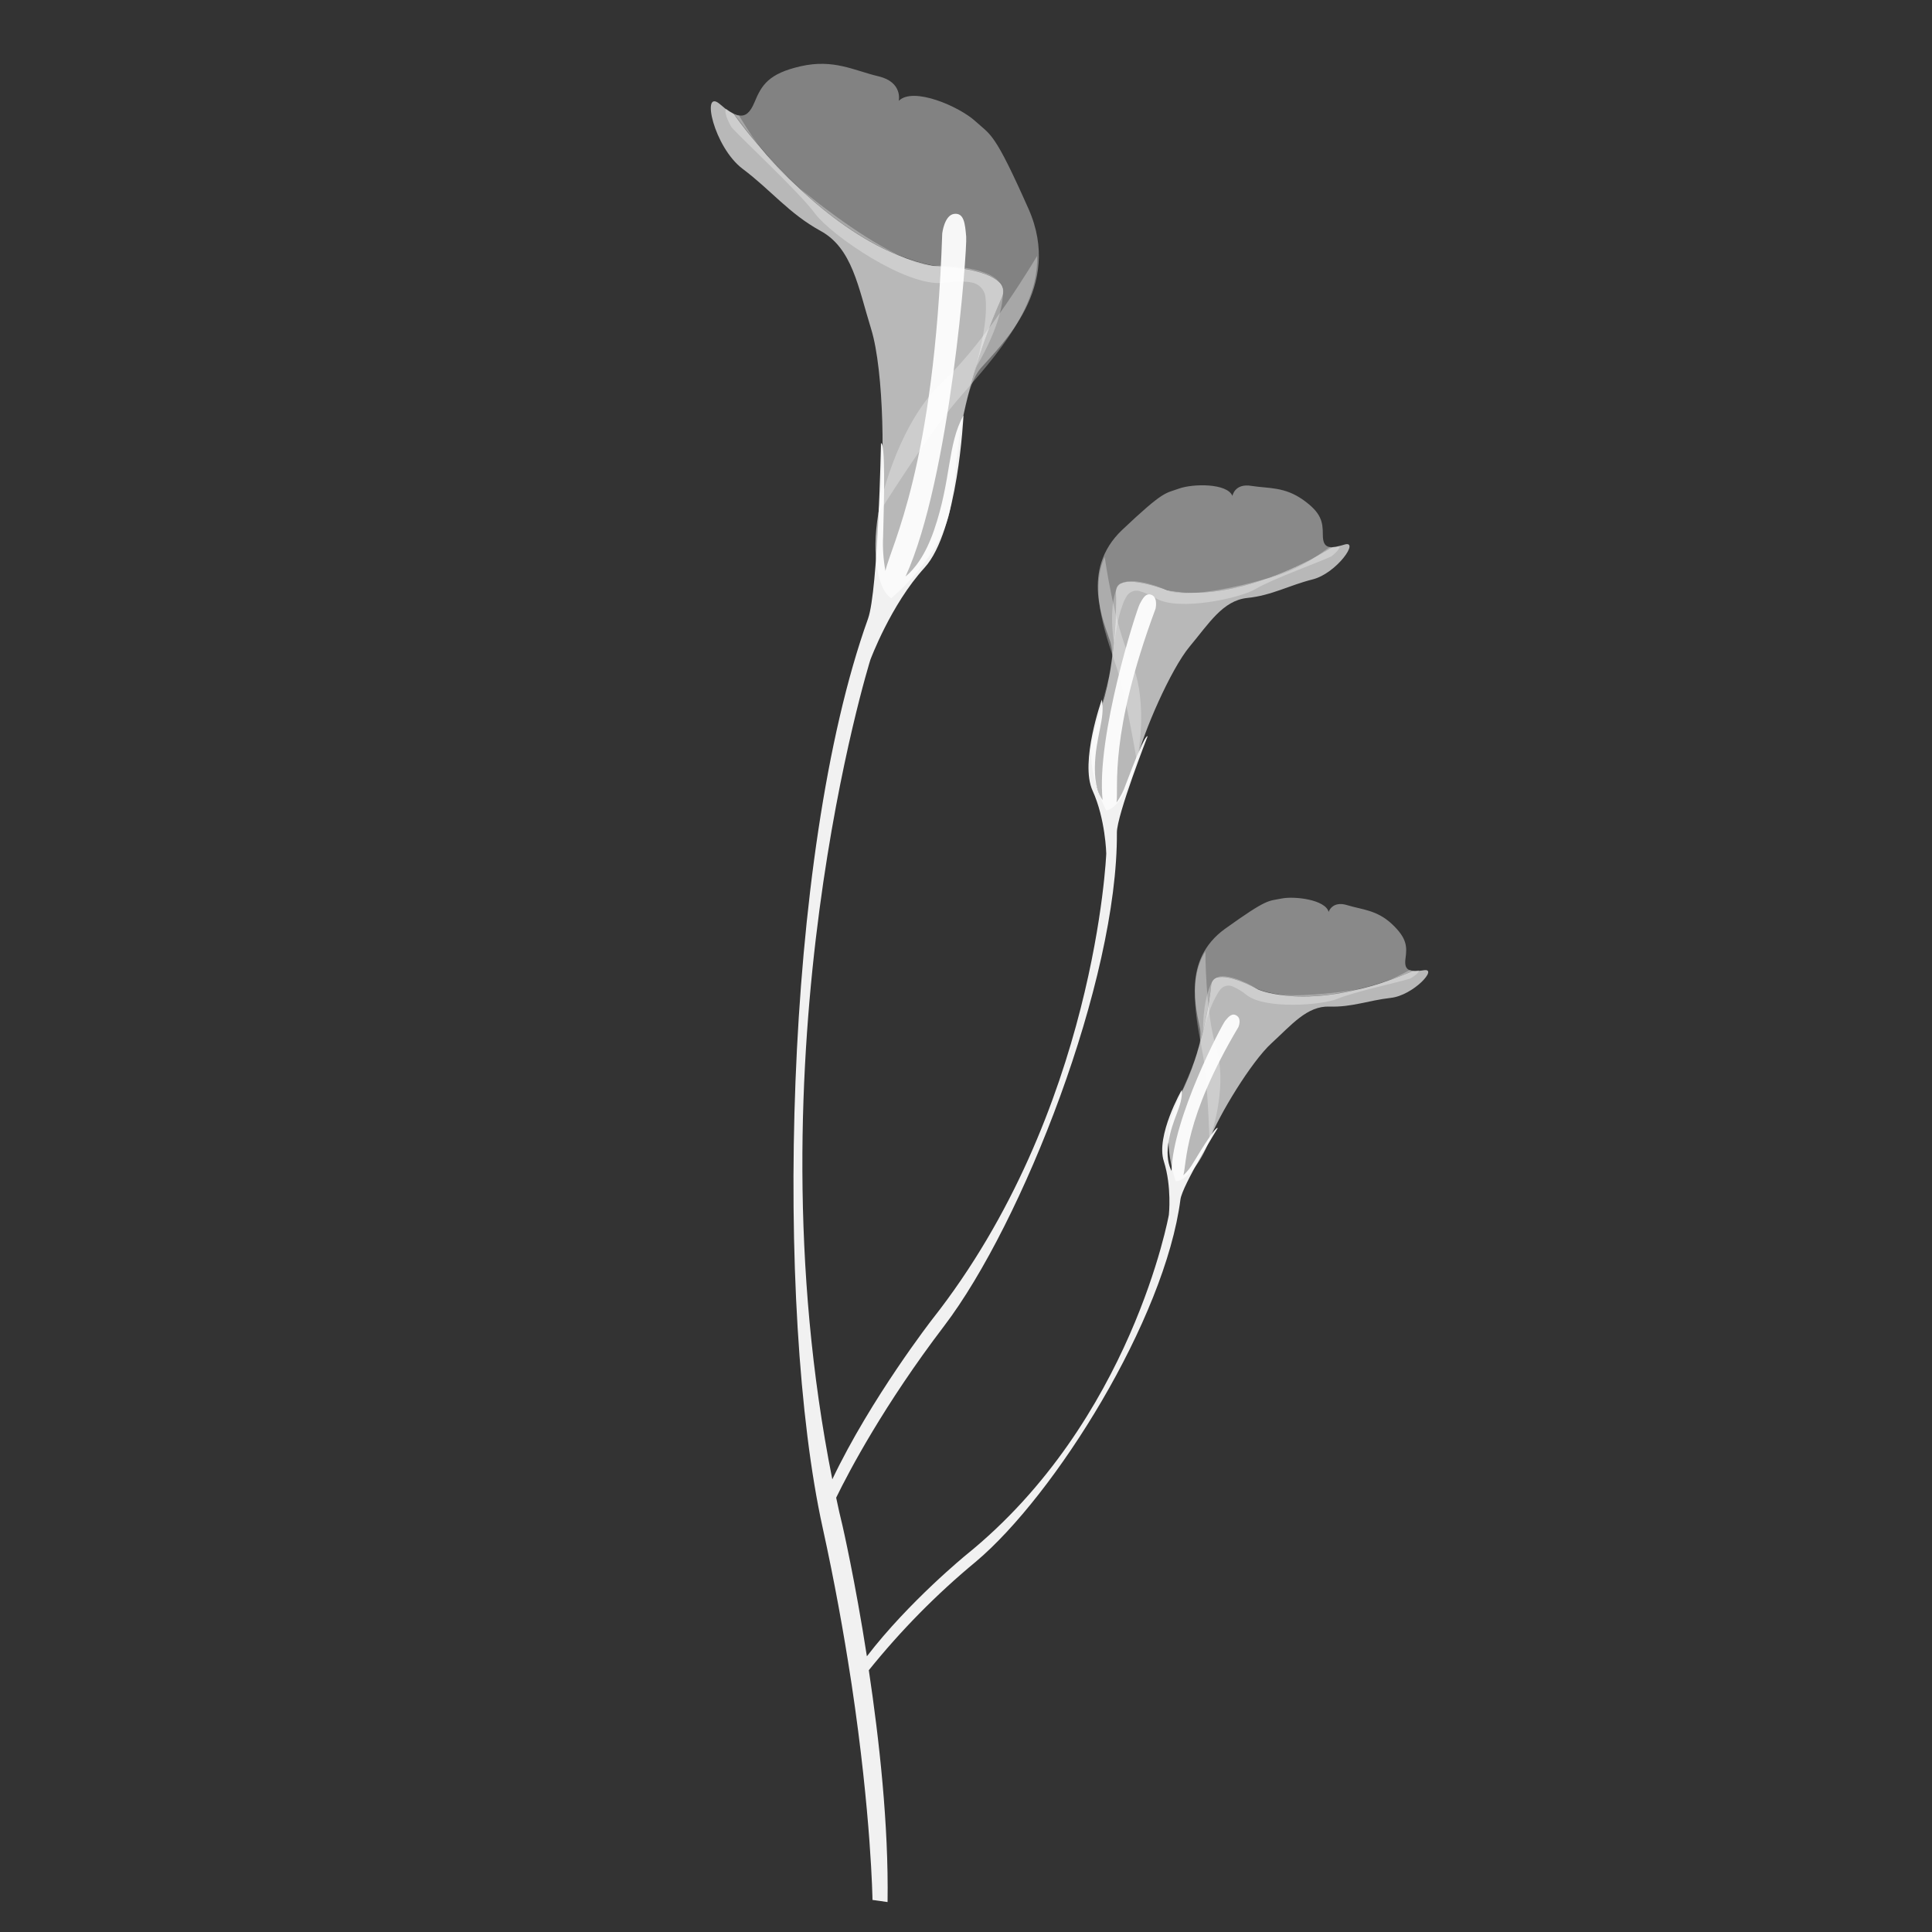 <svg xmlns="http://www.w3.org/2000/svg" xml:space="preserve" style="enable-background:new 0 0 1000 1000" viewBox="0 0 1000 1000"><rect x="0" y="0" width="1000" height="1000" fill="#333333" stroke="none"/><style>.st0,.st2,.st4{opacity:.3;fill:#fff;enable-background:new}.st2,.st4{opacity:.65}.st4{opacity:.42}</style><g id="Layer_10"><path d="M494.5 245.7c.7-10.4 2.1-20.7 4.3-30.8-1.8 9.4-3 20.3-4.3 30.8z" class="st0"/><path d="M507.7 190.5c-2.7 3.1-4.8 7.9-6.5 13.7 4.4-17.5 10.3-34.6 17.7-51 1-2.6.3-5.6-1.8-7.4-6.5-6.4-25.3-7.9-31.8-8.2l-2.2-.1c-6.3-1.3-12.5-3.2-18.4-5.6-.1 0-.1 0-.2-.1-19-7.8-36.3-20.9-50.1-33.8-8-7.5-15.6-15.5-22.7-24-7.4-8.9-11.7-15-11.7-15l-.1-.1c.8.4 1.6.7 2.5.8 3.5.7 5.9-1.5 8.1-6.7 3.7-9 7.3-14.9 23.9-18.7 17.2-3.9 27.6 2.2 40.3 5.2 12.7 3 10.5 12.7 10.5 12.7 7.5-7.5 31.4 3 39.6 10.5 8.2 7.5 9.7 5.2 27.6 45.5 17.9 40.5-14.3 70.4-24.7 82.3z" style="opacity:.39;fill:#fff;enable-background:new"/><path d="M518.9 153.2c-7.4 16.5-13.3 33.5-17.7 51-.9 3.2-1.7 6.8-2.5 10.6-2.2 10.2-3.6 20.5-4.3 30.8-.8 6-1.5 11.9-2.5 17.3-4.5 25.4-30.6 46.7-30.6 46.7-6.7-4.1-10.4-22-6.7-43.7s3-74-3.7-95.6c-6.7-21.6-9.7-41.8-26.2-50.8-16.4-9-25.4-20.9-40.3-32.1s-21.7-41.8-11.9-33.6c1.1.9 2.1 1.7 3 2.5 1.4 1 2.8 1.9 4.3 2.7l.1.1s4.2 6.2 11.7 15c7.1 8.4 14.7 16.4 22.7 24 13.9 12.9 31.1 26 50.1 33.8 0 0 .1 0 .2.1 5.9 2.4 12.1 4.3 18.4 5.6l2.2.1c6.5.3 25.3 1.8 31.8 8.2 2.2 1.7 2.9 4.7 1.9 7.3z" class="st2"/><path d="M501.2 204.2c-.9 3.5-1.7 7-2.5 10.6.8-3.8 1.5-7.3 2.5-10.6zM519.1 152.2c-.1 4.1-1.4 16.5-13.6 37.4 0 0-.5 1.3-1.3 3.9 2.2-8.9 5.9-22.2 6.1-33.3.1-2.3 0-4.6-.3-6.9-.6-3.6-3.5-6.5-7.1-7.1-4.1-.8-9-.4-14.5.2-19.4 2.2-58.2-24.7-66.5-35.8-8.2-11.2-38.1-38.8-43.3-44.8 0 0-4.1-6.7-2.9-9.5 1.4 1 2.8 1.9 4.3 2.7.8.4 1.6.7 2.5.8 2.2 3.4 5 8.4 9.3 14.2 6.5 9 14.1 17 22.7 24 1.2 1 2.5 1.9 3.7 2.9 0 0 25 20.6 46.4 30.9 0 0 .1 0 .2.1 7.9 3.8 15.2 6.2 20.6 5.7.2 0 .5 0 .7-.1 0 0 23.8 0 31.1 8.3 1.5 1.7 2.2 4.1 1.9 6.4z" class="st0"/><path d="M536.8 132.5s-25.8 43.7-48.2 64.4-32.1 58.1-34 69.1c0 0 25-40 40.1-57.9s43.2-46 42.1-75.6z" class="st0"/><path d="M641 531.6c-28.4 47.7-26.7 70.8-28.5 76.7 2-1.8 3.7-4 5.1-6.4 4.9-8.1 11.7-19 12.7-18 0 0-18.3 29.6-19.3 36.9-8 62-65 153.2-106 187.6-20.3 16.8-38.8 35.6-55.3 56.1 5.4 36.1 10.3 80.1 9.7 120l-7.8-1.1s-.6-43.7-10.8-111.6c-.2-1.1-.3-2.1-.5-3.2-3.6-23.4-8.3-49.7-14.5-77.9-24.7-112-20.6-347.6 23.5-470.5 5.2-14.6 6.7-90.8 6.7-90.8 2.2-.5 1.7 27.5 1.1 48.2-.3 6 .1 12 1.2 17.9 2.8-13.1 25.3-53.2 29.4-174.7 0 0 1.1-9.5 6.2-10.1s5.6 5 6.2 11.8c.6 6.7-8.2 125.2-31.4 175.9 4.5-3.7 10.2-10.7 14.8-24.1 9-26.3 6.8-44.2 15.2-59.3 0 0-2.8 59.9-20.2 78.9-17.4 19-28 47.6-28 47.6S386.8 545 430.8 765.7c20-42 51.7-82.8 51.7-82.8 84.7-107.5 90.1-241.1 90.1-241.1s-.4-17.9-7.1-32.6c-6.7-14.7 4.8-47.1 4.8-47.1 1.9 10.2-3.4 19.1-3.6 35.4-.1 8.3 1.9 13.6 4 16.6-3.4-33 17.4-98 19.2-101.4 1.8-3.4 3.4-6.2 6.5-4.6 3 1.6 1.7 7 1.7 7-24.3 65.4-19 92.6-20.2 100.3 2-2.8 3.6-5.9 4.7-9.1 4.2-11.1 10.1-26.1 11.4-25.2 0 0-15.9 40.7-15.9 49.8.5 76.7-49.1 202.5-89.4 255.4-31 40.7-49.2 75.1-55.9 88.9 1 4.9 2.1 9.7 3.3 14.6 0 0 6.5 28.2 12.6 67.5 21.8-28.4 51.5-52.6 51.5-52.6C585.8 735.5 605 628.8 605 628.8s1.6-14.5-2.6-27.7c-4.3-13.2 9.3-37 9.3-37 .6 8.6-5.1 14.7-7 27.8-1 6.7.2 11.3 1.7 14.2.6-27.3 25.9-75.5 27.8-77.8s3.7-4.3 6.2-2.4c2.3 1.8.6 5.7.6 5.7z" style="opacity:.93;fill:#fff;enable-background:new"/><path d="M568.6 370.6c2.3-6.7 4.1-13.6 5.4-20.5-1.4 6.5-3.5 13.6-5.4 20.5z" class="st0"/><path d="M574.8 332.5c.9 3.4 1.1 6.9.5 10.3 1.8-12.2 2.6-24.5 2.3-36.8 0-1.9 1.3-3.6 3.1-4.2 5.8-2.3 18 1.7 22.2 3.2l1.4.5c4.3.9 8.7 1.3 13 1.3h.1c14 .1 28.4-3.6 40.5-8.1 7-2.6 13.9-5.7 20.6-9.1 7-3.6 11.3-6.4 11.3-6.4-.6 0-1.2 0-1.8-.1-2.4-.5-3.3-2.5-3.3-6.3 0-6.6-.7-11.3-10.1-18-9.8-7-18-5.9-26.8-7.3-8.8-1.5-9.9 5.2-9.9 5.2-2.7-6.7-20.5-6.4-27.7-3.8-7.1 2.6-7.5.7-29.4 21.4-21.8 20.7-9.4 47.9-6 58.2z" class="st4"/><path d="M577.6 306c.3 12.3-.5 24.6-2.3 36.8-.3 2.5-.7 4.9-1.2 7.3-1.3 7-3.1 13.8-5.5 20.5-1.1 4-2.2 7.9-3 11.5-3.9 17.2 7 37.4 7 37.4 5.3-.8 12.3-11.1 15.7-25.7s17.6-47.3 27.5-59.2c9.9-11.8 17.1-23.8 29.8-25.1 12.7-1.3 21.5-6.5 33.8-9.6 12.4-3.1 24.7-20.6 16.4-18-.9.3-1.8.5-2.6.7-1.1.3-2.3.5-3.5.6 0 0-4.3 2.7-11.3 6.4-6.7 3.4-13.6 6.5-20.6 9.1-12.1 4.5-26.4 8.2-40.5 8.1h-.1c-4.4 0-8.7-.5-13-1.3l-1.4-.5c-4.2-1.5-16.4-5.5-22.2-3.2-1.8.5-3 2.3-3 4.2z" class="st2"/><path d="M575.3 342.8c-.4 2.4-.8 4.9-1.2 7.3.5-2.4.9-4.8 1.2-7.3zM577.7 305.4c-1 2.6-3.4 10.8-1.2 27.1 0 0 0 .9-.2 2.8 1-6.2 2.1-15.5 4.9-22.6.5-1.5 1.2-2.9 2-4.2 1.4-2.1 3.9-3.2 6.4-2.6 3.2.9 6.2 2.2 9.1 4 11.6 6.5 43.2-.2 51.3-5.1 8.1-4.9 34.2-14.4 39.1-16.8 0 0 4.3-3.2 4.3-5.2-1.1.3-2.3.5-3.5.6-.6 0-1.2 0-1.8-.1-2.3 1.5-5.4 3.9-9.6 6.5-6.4 3.9-13.4 7-20.6 9.1-1 .3-2 .6-3.1.8 0 0-21.2 6.4-37.4 7.2h-.1c-5.9.3-11.2-.1-14.5-1.9-.2-.1-.3-.2-.4-.2-.1-.1-15-6.3-21.7-3-1.5.7-2.6 2-3 3.6z" class="st0"/><path d="M571.8 288.3s4.7 34.3 13.4 53.2c8.6 19 4.9 45 3.2 52.4 0 0-5.2-31.7-10-47-4.9-15.2-15.1-40.2-6.6-58.6zM611 566.5c2.9-5.8 5.4-11.8 7.4-17.9-2 5.8-4.8 11.9-7.4 17.9z" class="st0"/><path d="M621.2 532.8c.4 3.2.1 6.4-.8 9.4 3.1-10.8 5.3-21.8 6.6-33 .3-1.7 1.6-3.1 3.3-3.4 5.5-1.4 16 3.8 19.7 5.6.8.4 1.2.7 1.2.7 3.8 1.3 7.7 2.2 11.6 2.8h.1c12.7 1.8 26.1.2 37.6-2.3 6.7-1.5 13.3-3.4 19.7-5.7 6.8-2.4 11-4.4 11-4.4h.1c-.5 0-1.1-.1-1.6-.3-2.1-.8-2.7-2.7-2.2-6.2.8-6 .8-10.3-6.9-17.6-8-7.5-15.5-7.5-23.3-9.9s-9.6 3.5-9.6 3.5c-1.7-6.4-17.8-8.3-24.5-6.9-6.8 1.4-6.9-.3-29.2 15.7-22.4 16.2-14.6 42.3-12.8 52z" class="st4"/><path d="M627 509.2c-1.2 11.2-3.4 22.2-6.6 33-.5 2-1.2 4.2-2 6.5-2 6.1-4.5 12.1-7.4 17.9-1.5 3.5-2.9 6.9-4.1 10.1-5.6 15 1.7 34.7 1.7 34.7 4.9-.1 12.6-8.5 17.4-21.3 4.8-12.8 21.7-40.6 32.1-50.1 10.4-9.5 18.4-19.4 30-19 11.6.4 20.2-3.2 31.8-4.5 11.6-1.3 24.8-15.6 17-14.3-.9.1-1.7.3-2.4.3-1.1.1-2.1.2-3.2.1h-.1s-4.2 1.9-11 4.4c-6.5 2.3-13 4.2-19.7 5.7-11.5 2.6-24.9 4.1-37.6 2.3h-.1c-4-.6-7.9-1.5-11.6-2.8 0 0-.4-.3-1.2-.7-3.6-1.9-14.1-7-19.7-5.6-1.7.2-3 1.6-3.3 3.3z" class="st2"/><path d="M620.4 542.2c-.6 2.1-1.3 4.3-2 6.5.8-2.3 1.6-4.5 2-6.5zM627.2 508.6c-1.2 2.2-4.4 9.3-4.5 24.4 0 0-.1.9-.5 2.5 1.6-5.5 3.8-13.7 7.2-19.8.7-1.3 1.4-2.5 2.3-3.6 1.5-1.8 3.9-2.4 6.1-1.6 2.8 1.2 5.4 2.8 7.7 4.7 9.7 7.3 39 5.1 47 1.7 7.9-3.4 32.7-8.8 37.4-10.4 0 0 4.3-2.3 4.6-4.2-1.1.1-2.1.2-3.2.1-.5 0-1.1-.1-1.6-.3-2.2 1.1-5.3 2.9-9.5 4.7-6.3 2.8-12.9 4.7-19.7 5.7-.9.1-1.9.3-2.9.4 0 0-19.9 3.1-34.7 2h-.1c-5.4-.4-10.1-1.5-12.9-3.5-.1-.1-.3-.2-.4-.3-.1-.1-12.8-7.5-19.3-5.4-1.3.5-2.4 1.6-3 2.9z" class="st0"/><path d="M623.9 492.5s0 31.6 5.6 49.8c5.6 18.2-1.1 41.3-3.5 47.8 0 0-.8-29.3-3.3-43.7-2.5-14.5-8.7-38.4 1.2-53.9z" class="st0"/></g></svg>